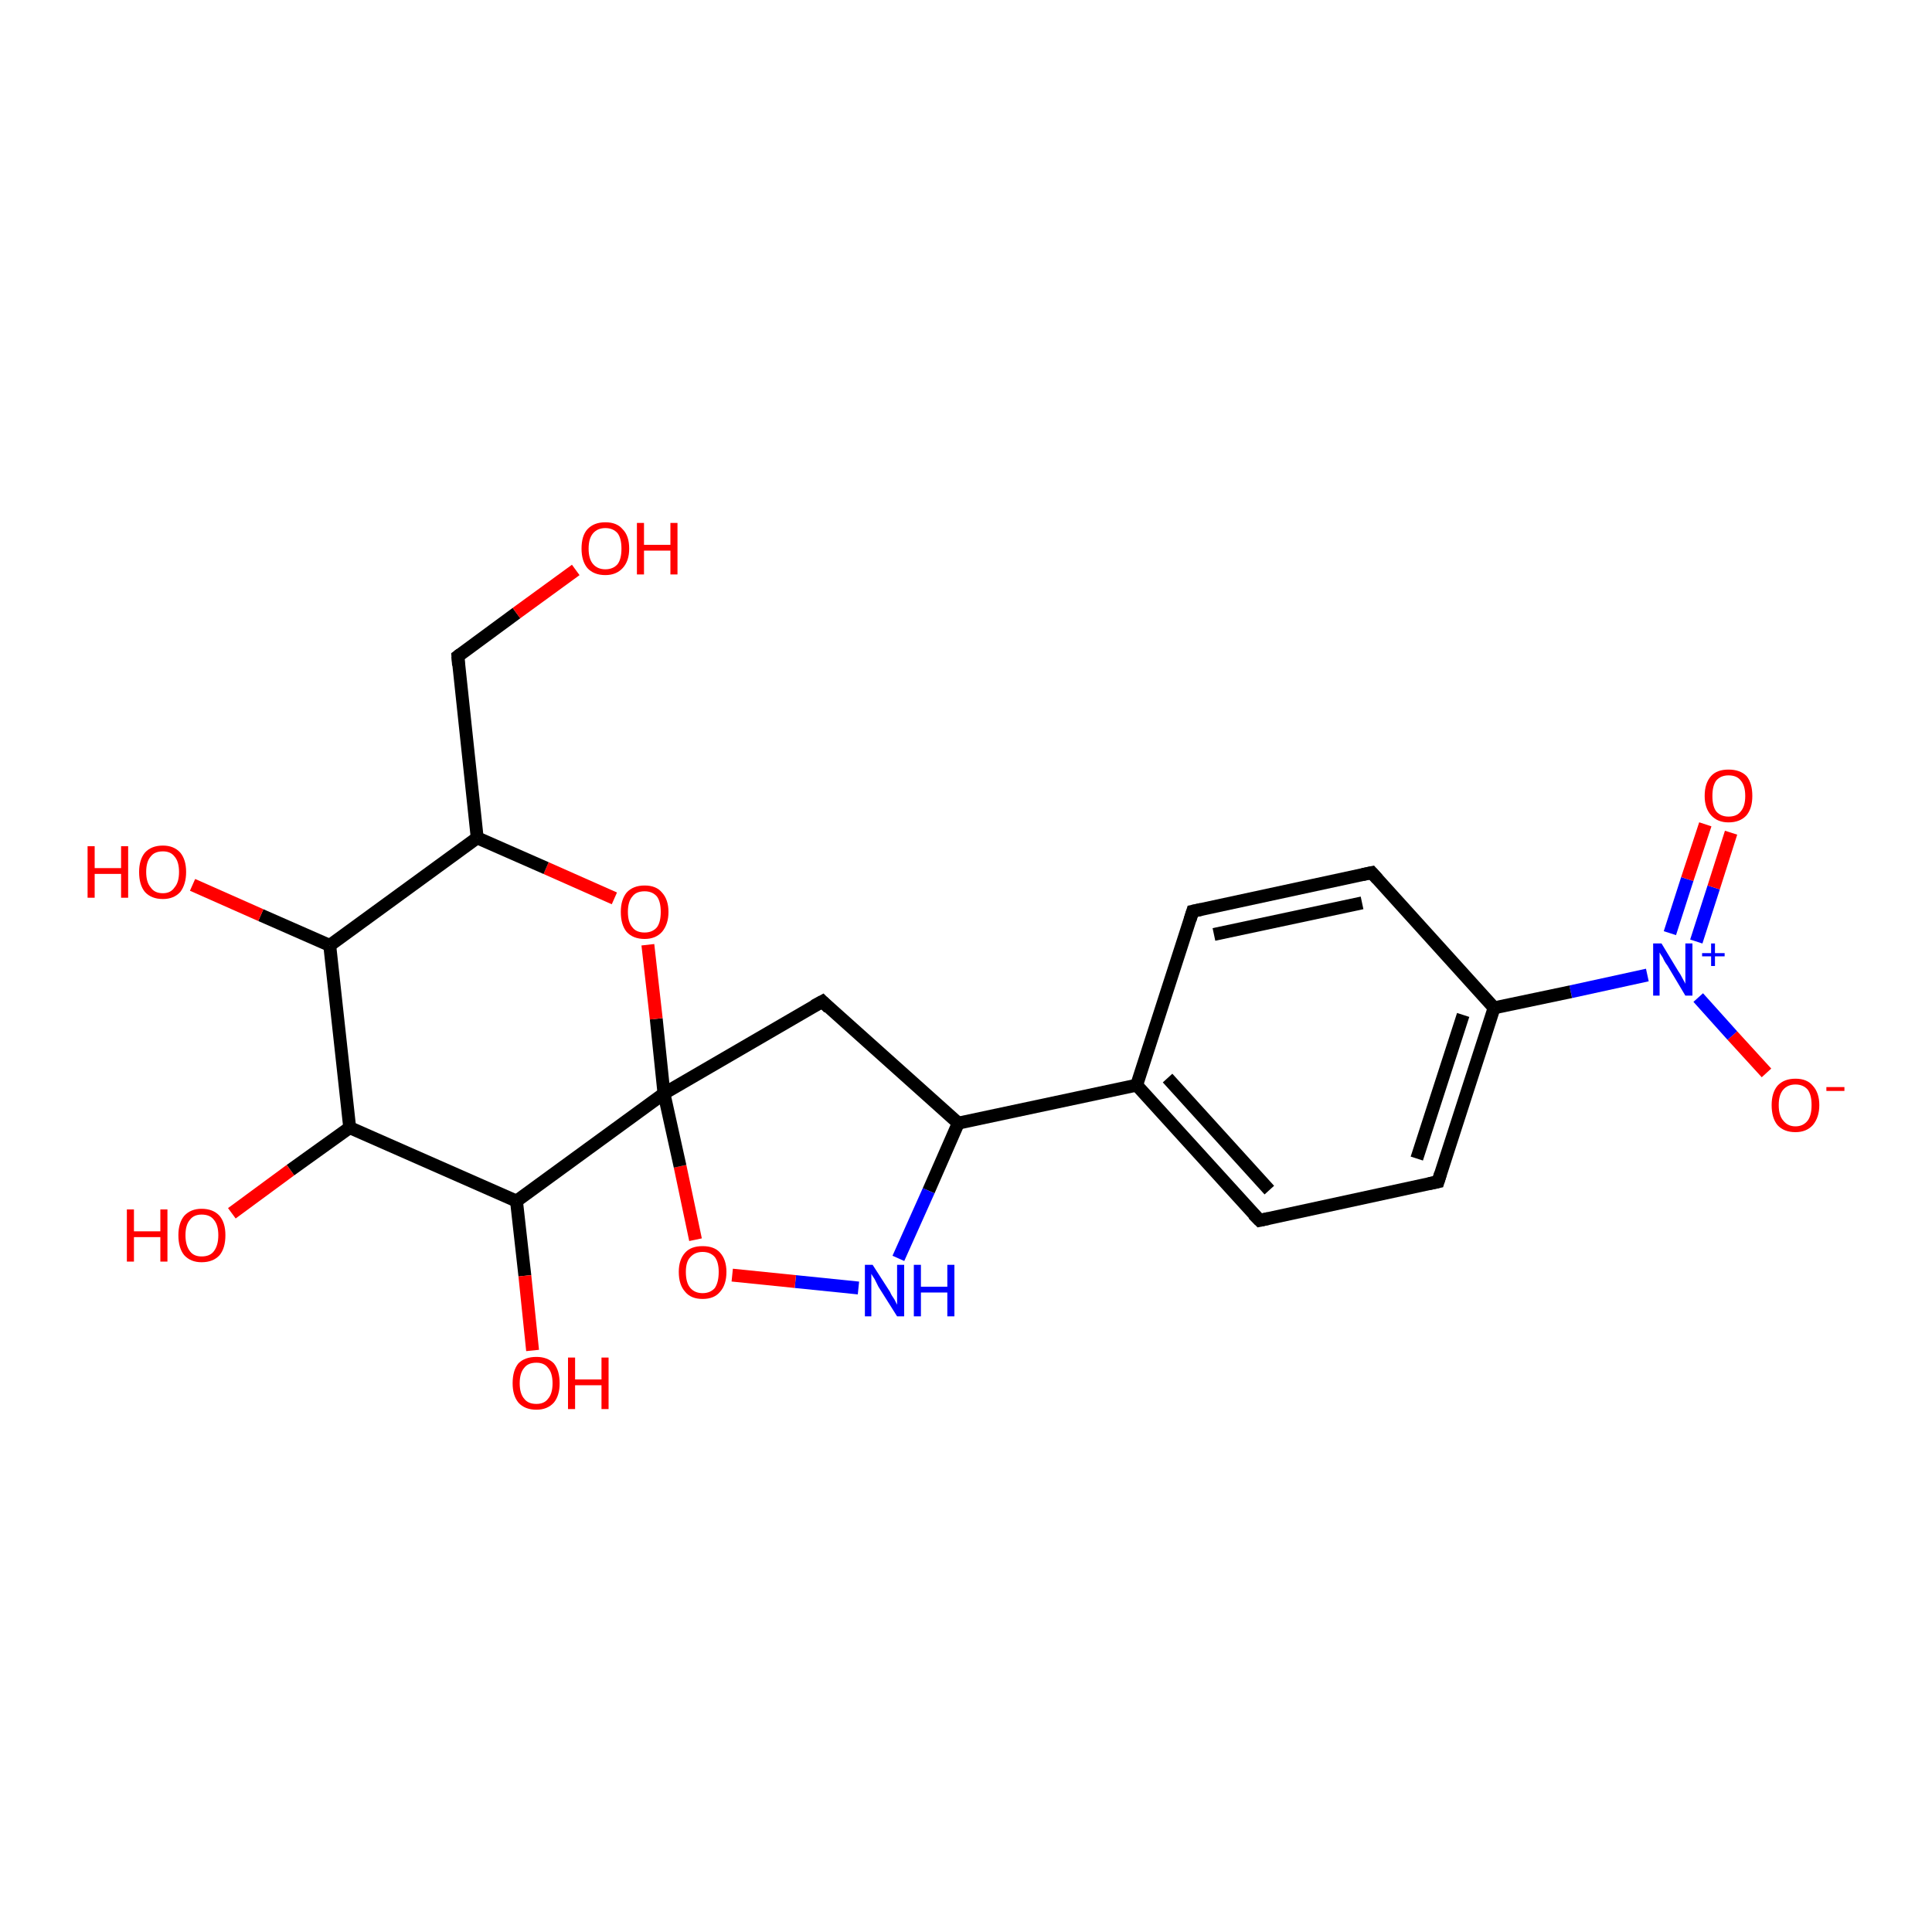 <?xml version='1.0' encoding='iso-8859-1'?>
<svg version='1.1' baseProfile='full'
              xmlns='http://www.w3.org/2000/svg'
                      xmlns:rdkit='http://www.rdkit.org/xml'
                      xmlns:xlink='http://www.w3.org/1999/xlink'
                  xml:space='preserve'
width='300px' height='300px' viewBox='0 0 300 300'>
<!-- END OF HEADER -->
<rect style='opacity:1.0;fill:#FFFFFF;stroke:none' width='300.0' height='300.0' x='0.0' y='0.0'> </rect>
<path class='bond-0 atom-0 atom-1' d='M 274.3,166.6 L 269.0,160.8' style='fill:none;fill-rule:evenodd;stroke:#FF0000;stroke-width:2.0px;stroke-linecap:butt;stroke-linejoin:miter;stroke-opacity:1' />
<path class='bond-0 atom-0 atom-1' d='M 269.0,160.8 L 263.7,154.9' style='fill:none;fill-rule:evenodd;stroke:#0000FF;stroke-width:2.0px;stroke-linecap:butt;stroke-linejoin:miter;stroke-opacity:1' />
<path class='bond-1 atom-1 atom-2' d='M 263.4,146.2 L 266.1,137.8' style='fill:none;fill-rule:evenodd;stroke:#0000FF;stroke-width:2.0px;stroke-linecap:butt;stroke-linejoin:miter;stroke-opacity:1' />
<path class='bond-1 atom-1 atom-2' d='M 266.1,137.8 L 268.8,129.3' style='fill:none;fill-rule:evenodd;stroke:#FF0000;stroke-width:2.0px;stroke-linecap:butt;stroke-linejoin:miter;stroke-opacity:1' />
<path class='bond-1 atom-1 atom-2' d='M 259.3,144.9 L 262.0,136.5' style='fill:none;fill-rule:evenodd;stroke:#0000FF;stroke-width:2.0px;stroke-linecap:butt;stroke-linejoin:miter;stroke-opacity:1' />
<path class='bond-1 atom-1 atom-2' d='M 262.0,136.5 L 264.8,128.0' style='fill:none;fill-rule:evenodd;stroke:#FF0000;stroke-width:2.0px;stroke-linecap:butt;stroke-linejoin:miter;stroke-opacity:1' />
<path class='bond-2 atom-1 atom-3' d='M 255.8,151.4 L 243.9,154.0' style='fill:none;fill-rule:evenodd;stroke:#0000FF;stroke-width:2.0px;stroke-linecap:butt;stroke-linejoin:miter;stroke-opacity:1' />
<path class='bond-2 atom-1 atom-3' d='M 243.9,154.0 L 232.0,156.5' style='fill:none;fill-rule:evenodd;stroke:#000000;stroke-width:2.0px;stroke-linecap:butt;stroke-linejoin:miter;stroke-opacity:1' />
<path class='bond-3 atom-3 atom-4' d='M 232.0,156.5 L 223.3,183.5' style='fill:none;fill-rule:evenodd;stroke:#000000;stroke-width:2.0px;stroke-linecap:butt;stroke-linejoin:miter;stroke-opacity:1' />
<path class='bond-3 atom-3 atom-4' d='M 227.2,157.6 L 220.0,179.9' style='fill:none;fill-rule:evenodd;stroke:#000000;stroke-width:2.0px;stroke-linecap:butt;stroke-linejoin:miter;stroke-opacity:1' />
<path class='bond-4 atom-4 atom-5' d='M 223.3,183.5 L 195.6,189.5' style='fill:none;fill-rule:evenodd;stroke:#000000;stroke-width:2.0px;stroke-linecap:butt;stroke-linejoin:miter;stroke-opacity:1' />
<path class='bond-5 atom-5 atom-6' d='M 195.6,189.5 L 176.5,168.5' style='fill:none;fill-rule:evenodd;stroke:#000000;stroke-width:2.0px;stroke-linecap:butt;stroke-linejoin:miter;stroke-opacity:1' />
<path class='bond-5 atom-5 atom-6' d='M 197.1,184.8 L 181.3,167.4' style='fill:none;fill-rule:evenodd;stroke:#000000;stroke-width:2.0px;stroke-linecap:butt;stroke-linejoin:miter;stroke-opacity:1' />
<path class='bond-6 atom-6 atom-7' d='M 176.5,168.5 L 185.2,141.5' style='fill:none;fill-rule:evenodd;stroke:#000000;stroke-width:2.0px;stroke-linecap:butt;stroke-linejoin:miter;stroke-opacity:1' />
<path class='bond-7 atom-7 atom-8' d='M 185.2,141.5 L 213.0,135.5' style='fill:none;fill-rule:evenodd;stroke:#000000;stroke-width:2.0px;stroke-linecap:butt;stroke-linejoin:miter;stroke-opacity:1' />
<path class='bond-7 atom-7 atom-8' d='M 188.5,145.1 L 211.5,140.2' style='fill:none;fill-rule:evenodd;stroke:#000000;stroke-width:2.0px;stroke-linecap:butt;stroke-linejoin:miter;stroke-opacity:1' />
<path class='bond-8 atom-6 atom-9' d='M 176.5,168.5 L 148.8,174.4' style='fill:none;fill-rule:evenodd;stroke:#000000;stroke-width:2.0px;stroke-linecap:butt;stroke-linejoin:miter;stroke-opacity:1' />
<path class='bond-9 atom-9 atom-10' d='M 148.8,174.4 L 144.2,184.9' style='fill:none;fill-rule:evenodd;stroke:#000000;stroke-width:2.0px;stroke-linecap:butt;stroke-linejoin:miter;stroke-opacity:1' />
<path class='bond-9 atom-9 atom-10' d='M 144.2,184.9 L 139.5,195.4' style='fill:none;fill-rule:evenodd;stroke:#0000FF;stroke-width:2.0px;stroke-linecap:butt;stroke-linejoin:miter;stroke-opacity:1' />
<path class='bond-10 atom-10 atom-11' d='M 133.3,200.0 L 123.5,199.0' style='fill:none;fill-rule:evenodd;stroke:#0000FF;stroke-width:2.0px;stroke-linecap:butt;stroke-linejoin:miter;stroke-opacity:1' />
<path class='bond-10 atom-10 atom-11' d='M 123.5,199.0 L 113.7,198.0' style='fill:none;fill-rule:evenodd;stroke:#FF0000;stroke-width:2.0px;stroke-linecap:butt;stroke-linejoin:miter;stroke-opacity:1' />
<path class='bond-11 atom-11 atom-12' d='M 108.0,192.5 L 105.6,181.1' style='fill:none;fill-rule:evenodd;stroke:#FF0000;stroke-width:2.0px;stroke-linecap:butt;stroke-linejoin:miter;stroke-opacity:1' />
<path class='bond-11 atom-11 atom-12' d='M 105.6,181.1 L 103.1,169.8' style='fill:none;fill-rule:evenodd;stroke:#000000;stroke-width:2.0px;stroke-linecap:butt;stroke-linejoin:miter;stroke-opacity:1' />
<path class='bond-12 atom-12 atom-13' d='M 103.1,169.8 L 101.9,158.2' style='fill:none;fill-rule:evenodd;stroke:#000000;stroke-width:2.0px;stroke-linecap:butt;stroke-linejoin:miter;stroke-opacity:1' />
<path class='bond-12 atom-12 atom-13' d='M 101.9,158.2 L 100.6,146.7' style='fill:none;fill-rule:evenodd;stroke:#FF0000;stroke-width:2.0px;stroke-linecap:butt;stroke-linejoin:miter;stroke-opacity:1' />
<path class='bond-13 atom-13 atom-14' d='M 95.4,139.5 L 84.8,134.8' style='fill:none;fill-rule:evenodd;stroke:#FF0000;stroke-width:2.0px;stroke-linecap:butt;stroke-linejoin:miter;stroke-opacity:1' />
<path class='bond-13 atom-13 atom-14' d='M 84.8,134.8 L 74.1,130.1' style='fill:none;fill-rule:evenodd;stroke:#000000;stroke-width:2.0px;stroke-linecap:butt;stroke-linejoin:miter;stroke-opacity:1' />
<path class='bond-14 atom-14 atom-15' d='M 74.1,130.1 L 51.2,146.8' style='fill:none;fill-rule:evenodd;stroke:#000000;stroke-width:2.0px;stroke-linecap:butt;stroke-linejoin:miter;stroke-opacity:1' />
<path class='bond-15 atom-15 atom-16' d='M 51.2,146.8 L 40.5,142.1' style='fill:none;fill-rule:evenodd;stroke:#000000;stroke-width:2.0px;stroke-linecap:butt;stroke-linejoin:miter;stroke-opacity:1' />
<path class='bond-15 atom-15 atom-16' d='M 40.5,142.1 L 29.9,137.4' style='fill:none;fill-rule:evenodd;stroke:#FF0000;stroke-width:2.0px;stroke-linecap:butt;stroke-linejoin:miter;stroke-opacity:1' />
<path class='bond-16 atom-15 atom-17' d='M 51.2,146.8 L 54.3,175.1' style='fill:none;fill-rule:evenodd;stroke:#000000;stroke-width:2.0px;stroke-linecap:butt;stroke-linejoin:miter;stroke-opacity:1' />
<path class='bond-17 atom-17 atom-18' d='M 54.3,175.1 L 45.1,181.7' style='fill:none;fill-rule:evenodd;stroke:#000000;stroke-width:2.0px;stroke-linecap:butt;stroke-linejoin:miter;stroke-opacity:1' />
<path class='bond-17 atom-17 atom-18' d='M 45.1,181.7 L 36.0,188.4' style='fill:none;fill-rule:evenodd;stroke:#FF0000;stroke-width:2.0px;stroke-linecap:butt;stroke-linejoin:miter;stroke-opacity:1' />
<path class='bond-18 atom-17 atom-19' d='M 54.3,175.1 L 80.2,186.5' style='fill:none;fill-rule:evenodd;stroke:#000000;stroke-width:2.0px;stroke-linecap:butt;stroke-linejoin:miter;stroke-opacity:1' />
<path class='bond-19 atom-19 atom-20' d='M 80.2,186.5 L 81.5,198.1' style='fill:none;fill-rule:evenodd;stroke:#000000;stroke-width:2.0px;stroke-linecap:butt;stroke-linejoin:miter;stroke-opacity:1' />
<path class='bond-19 atom-19 atom-20' d='M 81.5,198.1 L 82.7,209.7' style='fill:none;fill-rule:evenodd;stroke:#FF0000;stroke-width:2.0px;stroke-linecap:butt;stroke-linejoin:miter;stroke-opacity:1' />
<path class='bond-20 atom-14 atom-21' d='M 74.1,130.1 L 71.1,101.9' style='fill:none;fill-rule:evenodd;stroke:#000000;stroke-width:2.0px;stroke-linecap:butt;stroke-linejoin:miter;stroke-opacity:1' />
<path class='bond-21 atom-21 atom-22' d='M 71.1,101.9 L 80.2,95.2' style='fill:none;fill-rule:evenodd;stroke:#000000;stroke-width:2.0px;stroke-linecap:butt;stroke-linejoin:miter;stroke-opacity:1' />
<path class='bond-21 atom-21 atom-22' d='M 80.2,95.2 L 89.4,88.5' style='fill:none;fill-rule:evenodd;stroke:#FF0000;stroke-width:2.0px;stroke-linecap:butt;stroke-linejoin:miter;stroke-opacity:1' />
<path class='bond-22 atom-12 atom-23' d='M 103.1,169.8 L 127.7,155.5' style='fill:none;fill-rule:evenodd;stroke:#000000;stroke-width:2.0px;stroke-linecap:butt;stroke-linejoin:miter;stroke-opacity:1' />
<path class='bond-23 atom-8 atom-3' d='M 213.0,135.5 L 232.0,156.5' style='fill:none;fill-rule:evenodd;stroke:#000000;stroke-width:2.0px;stroke-linecap:butt;stroke-linejoin:miter;stroke-opacity:1' />
<path class='bond-24 atom-19 atom-12' d='M 80.2,186.5 L 103.1,169.8' style='fill:none;fill-rule:evenodd;stroke:#000000;stroke-width:2.0px;stroke-linecap:butt;stroke-linejoin:miter;stroke-opacity:1' />
<path class='bond-25 atom-23 atom-9' d='M 127.7,155.5 L 148.8,174.4' style='fill:none;fill-rule:evenodd;stroke:#000000;stroke-width:2.0px;stroke-linecap:butt;stroke-linejoin:miter;stroke-opacity:1' />
<path d='M 223.7,182.2 L 223.3,183.5 L 221.9,183.8' style='fill:none;stroke:#000000;stroke-width:2.0px;stroke-linecap:butt;stroke-linejoin:miter;stroke-opacity:1;' />
<path d='M 197.0,189.2 L 195.6,189.5 L 194.6,188.5' style='fill:none;stroke:#000000;stroke-width:2.0px;stroke-linecap:butt;stroke-linejoin:miter;stroke-opacity:1;' />
<path d='M 184.8,142.8 L 185.2,141.5 L 186.6,141.2' style='fill:none;stroke:#000000;stroke-width:2.0px;stroke-linecap:butt;stroke-linejoin:miter;stroke-opacity:1;' />
<path d='M 211.6,135.8 L 213.0,135.5 L 213.9,136.5' style='fill:none;stroke:#000000;stroke-width:2.0px;stroke-linecap:butt;stroke-linejoin:miter;stroke-opacity:1;' />
<path d='M 71.2,103.3 L 71.1,101.9 L 71.5,101.6' style='fill:none;stroke:#000000;stroke-width:2.0px;stroke-linecap:butt;stroke-linejoin:miter;stroke-opacity:1;' />
<path d='M 126.4,156.2 L 127.7,155.5 L 128.7,156.5' style='fill:none;stroke:#000000;stroke-width:2.0px;stroke-linecap:butt;stroke-linejoin:miter;stroke-opacity:1;' />
<path class='atom-0' d='M 275.1 171.6
Q 275.1 169.7, 276.0 168.6
Q 277.0 167.5, 278.8 167.5
Q 280.6 167.5, 281.5 168.6
Q 282.5 169.7, 282.5 171.6
Q 282.5 173.5, 281.5 174.7
Q 280.5 175.8, 278.8 175.8
Q 277.0 175.8, 276.0 174.7
Q 275.1 173.6, 275.1 171.6
M 278.8 174.9
Q 280.0 174.9, 280.7 174.0
Q 281.3 173.2, 281.3 171.6
Q 281.3 170.0, 280.7 169.2
Q 280.0 168.4, 278.8 168.4
Q 277.6 168.4, 276.9 169.2
Q 276.2 170.0, 276.2 171.6
Q 276.2 173.2, 276.9 174.0
Q 277.6 174.9, 278.8 174.9
' fill='#FF0000'/>
<path class='atom-0' d='M 283.6 168.8
L 286.4 168.8
L 286.4 169.4
L 283.6 169.4
L 283.6 168.8
' fill='#FF0000'/>
<path class='atom-1' d='M 258.0 146.5
L 260.6 150.8
Q 260.9 151.2, 261.3 152.0
Q 261.7 152.7, 261.7 152.8
L 261.7 146.5
L 262.8 146.5
L 262.8 154.6
L 261.7 154.6
L 258.9 149.9
Q 258.5 149.4, 258.2 148.7
Q 257.8 148.1, 257.7 147.9
L 257.7 154.6
L 256.7 154.6
L 256.7 146.5
L 258.0 146.5
' fill='#0000FF'/>
<path class='atom-1' d='M 264.3 148.0
L 265.7 148.0
L 265.7 146.5
L 266.3 146.5
L 266.3 148.0
L 267.8 148.0
L 267.8 148.5
L 266.3 148.5
L 266.3 150.0
L 265.7 150.0
L 265.7 148.5
L 264.3 148.5
L 264.3 148.0
' fill='#0000FF'/>
<path class='atom-2' d='M 264.7 123.6
Q 264.7 121.6, 265.7 120.5
Q 266.6 119.5, 268.4 119.5
Q 270.2 119.5, 271.2 120.5
Q 272.1 121.6, 272.1 123.6
Q 272.1 125.5, 271.2 126.6
Q 270.2 127.7, 268.4 127.7
Q 266.7 127.7, 265.7 126.6
Q 264.7 125.5, 264.7 123.6
M 268.4 126.8
Q 269.7 126.8, 270.3 126.0
Q 271.0 125.2, 271.0 123.6
Q 271.0 122.0, 270.3 121.2
Q 269.7 120.4, 268.4 120.4
Q 267.2 120.4, 266.5 121.2
Q 265.9 122.0, 265.9 123.6
Q 265.9 125.2, 266.5 126.0
Q 267.2 126.8, 268.4 126.8
' fill='#FF0000'/>
<path class='atom-10' d='M 135.5 196.4
L 138.2 200.6
Q 138.4 201.1, 138.9 201.8
Q 139.3 202.6, 139.3 202.6
L 139.3 196.4
L 140.4 196.4
L 140.4 204.4
L 139.3 204.4
L 136.4 199.8
Q 136.1 199.2, 135.8 198.6
Q 135.4 198.0, 135.3 197.8
L 135.3 204.4
L 134.3 204.4
L 134.3 196.4
L 135.5 196.4
' fill='#0000FF'/>
<path class='atom-10' d='M 141.9 196.4
L 143.0 196.4
L 143.0 199.8
L 147.1 199.8
L 147.1 196.4
L 148.2 196.4
L 148.2 204.4
L 147.1 204.4
L 147.1 200.7
L 143.0 200.7
L 143.0 204.4
L 141.9 204.4
L 141.9 196.4
' fill='#0000FF'/>
<path class='atom-11' d='M 105.4 197.5
Q 105.4 195.6, 106.4 194.5
Q 107.3 193.5, 109.1 193.5
Q 110.9 193.5, 111.8 194.5
Q 112.8 195.6, 112.8 197.5
Q 112.8 199.5, 111.8 200.6
Q 110.9 201.7, 109.1 201.7
Q 107.3 201.7, 106.4 200.6
Q 105.4 199.5, 105.4 197.5
M 109.1 200.8
Q 110.3 200.8, 111.0 200.0
Q 111.6 199.1, 111.6 197.5
Q 111.6 196.0, 111.0 195.2
Q 110.3 194.4, 109.1 194.4
Q 107.9 194.4, 107.2 195.2
Q 106.5 195.9, 106.5 197.5
Q 106.5 199.2, 107.2 200.0
Q 107.9 200.8, 109.1 200.8
' fill='#FF0000'/>
<path class='atom-13' d='M 96.4 141.6
Q 96.4 139.7, 97.3 138.6
Q 98.3 137.5, 100.1 137.5
Q 101.9 137.5, 102.8 138.6
Q 103.8 139.7, 103.8 141.6
Q 103.8 143.5, 102.8 144.7
Q 101.8 145.8, 100.1 145.8
Q 98.3 145.8, 97.3 144.7
Q 96.4 143.6, 96.4 141.6
M 100.1 144.8
Q 101.3 144.8, 102.0 144.0
Q 102.6 143.2, 102.6 141.6
Q 102.6 140.0, 102.0 139.2
Q 101.3 138.4, 100.1 138.4
Q 98.8 138.4, 98.2 139.2
Q 97.5 140.0, 97.5 141.6
Q 97.5 143.2, 98.2 144.0
Q 98.8 144.8, 100.1 144.8
' fill='#FF0000'/>
<path class='atom-16' d='M 13.6 131.4
L 14.7 131.4
L 14.7 134.8
L 18.8 134.8
L 18.8 131.4
L 19.9 131.4
L 19.9 139.4
L 18.8 139.4
L 18.8 135.7
L 14.7 135.7
L 14.7 139.4
L 13.6 139.4
L 13.6 131.4
' fill='#FF0000'/>
<path class='atom-16' d='M 21.6 135.4
Q 21.6 133.5, 22.5 132.4
Q 23.5 131.3, 25.3 131.3
Q 27.0 131.3, 28.0 132.4
Q 28.9 133.5, 28.9 135.4
Q 28.9 137.3, 28.0 138.5
Q 27.0 139.6, 25.3 139.6
Q 23.5 139.6, 22.5 138.5
Q 21.6 137.4, 21.6 135.4
M 25.3 138.7
Q 26.5 138.7, 27.1 137.8
Q 27.8 137.0, 27.8 135.4
Q 27.8 133.8, 27.1 133.0
Q 26.5 132.2, 25.3 132.2
Q 24.0 132.2, 23.4 133.0
Q 22.7 133.8, 22.7 135.4
Q 22.7 137.0, 23.4 137.8
Q 24.0 138.7, 25.3 138.7
' fill='#FF0000'/>
<path class='atom-18' d='M 19.7 187.8
L 20.8 187.8
L 20.8 191.2
L 24.9 191.2
L 24.9 187.8
L 26.0 187.8
L 26.0 195.9
L 24.9 195.9
L 24.9 192.1
L 20.8 192.1
L 20.8 195.9
L 19.7 195.9
L 19.7 187.8
' fill='#FF0000'/>
<path class='atom-18' d='M 27.7 191.8
Q 27.7 189.9, 28.6 188.8
Q 29.6 187.7, 31.3 187.7
Q 33.1 187.7, 34.1 188.8
Q 35.0 189.9, 35.0 191.8
Q 35.0 193.8, 34.1 194.9
Q 33.1 196.0, 31.3 196.0
Q 29.6 196.0, 28.6 194.9
Q 27.7 193.8, 27.7 191.8
M 31.3 195.1
Q 32.6 195.1, 33.2 194.3
Q 33.9 193.4, 33.9 191.8
Q 33.9 190.2, 33.2 189.4
Q 32.6 188.6, 31.3 188.6
Q 30.1 188.6, 29.5 189.4
Q 28.8 190.2, 28.8 191.8
Q 28.8 193.4, 29.5 194.3
Q 30.1 195.1, 31.3 195.1
' fill='#FF0000'/>
<path class='atom-20' d='M 79.6 214.8
Q 79.6 212.8, 80.5 211.7
Q 81.5 210.7, 83.3 210.7
Q 85.0 210.7, 86.0 211.7
Q 86.9 212.8, 86.9 214.8
Q 86.9 216.7, 86.0 217.8
Q 85.0 218.9, 83.3 218.9
Q 81.5 218.9, 80.5 217.8
Q 79.6 216.7, 79.6 214.8
M 83.3 218.0
Q 84.5 218.0, 85.1 217.2
Q 85.8 216.4, 85.8 214.8
Q 85.8 213.2, 85.1 212.4
Q 84.5 211.6, 83.3 211.6
Q 82.0 211.6, 81.4 212.4
Q 80.7 213.2, 80.7 214.8
Q 80.7 216.4, 81.4 217.2
Q 82.0 218.0, 83.3 218.0
' fill='#FF0000'/>
<path class='atom-20' d='M 88.2 210.8
L 89.3 210.8
L 89.3 214.2
L 93.4 214.2
L 93.4 210.8
L 94.5 210.8
L 94.5 218.8
L 93.4 218.8
L 93.4 215.1
L 89.3 215.1
L 89.3 218.8
L 88.2 218.8
L 88.2 210.8
' fill='#FF0000'/>
<path class='atom-22' d='M 90.3 85.2
Q 90.3 83.2, 91.2 82.2
Q 92.2 81.1, 94.0 81.1
Q 95.8 81.1, 96.7 82.2
Q 97.7 83.2, 97.7 85.2
Q 97.7 87.1, 96.7 88.2
Q 95.7 89.3, 94.0 89.3
Q 92.2 89.3, 91.2 88.2
Q 90.3 87.1, 90.3 85.2
M 94.0 88.4
Q 95.2 88.4, 95.9 87.6
Q 96.5 86.8, 96.5 85.2
Q 96.5 83.6, 95.9 82.8
Q 95.2 82.0, 94.0 82.0
Q 92.8 82.0, 92.1 82.8
Q 91.4 83.6, 91.4 85.2
Q 91.4 86.8, 92.1 87.6
Q 92.8 88.4, 94.0 88.4
' fill='#FF0000'/>
<path class='atom-22' d='M 98.9 81.2
L 100.0 81.2
L 100.0 84.6
L 104.1 84.6
L 104.1 81.2
L 105.2 81.2
L 105.2 89.2
L 104.1 89.2
L 104.1 85.5
L 100.0 85.5
L 100.0 89.2
L 98.9 89.2
L 98.9 81.2
' fill='#FF0000'/>
</svg>
